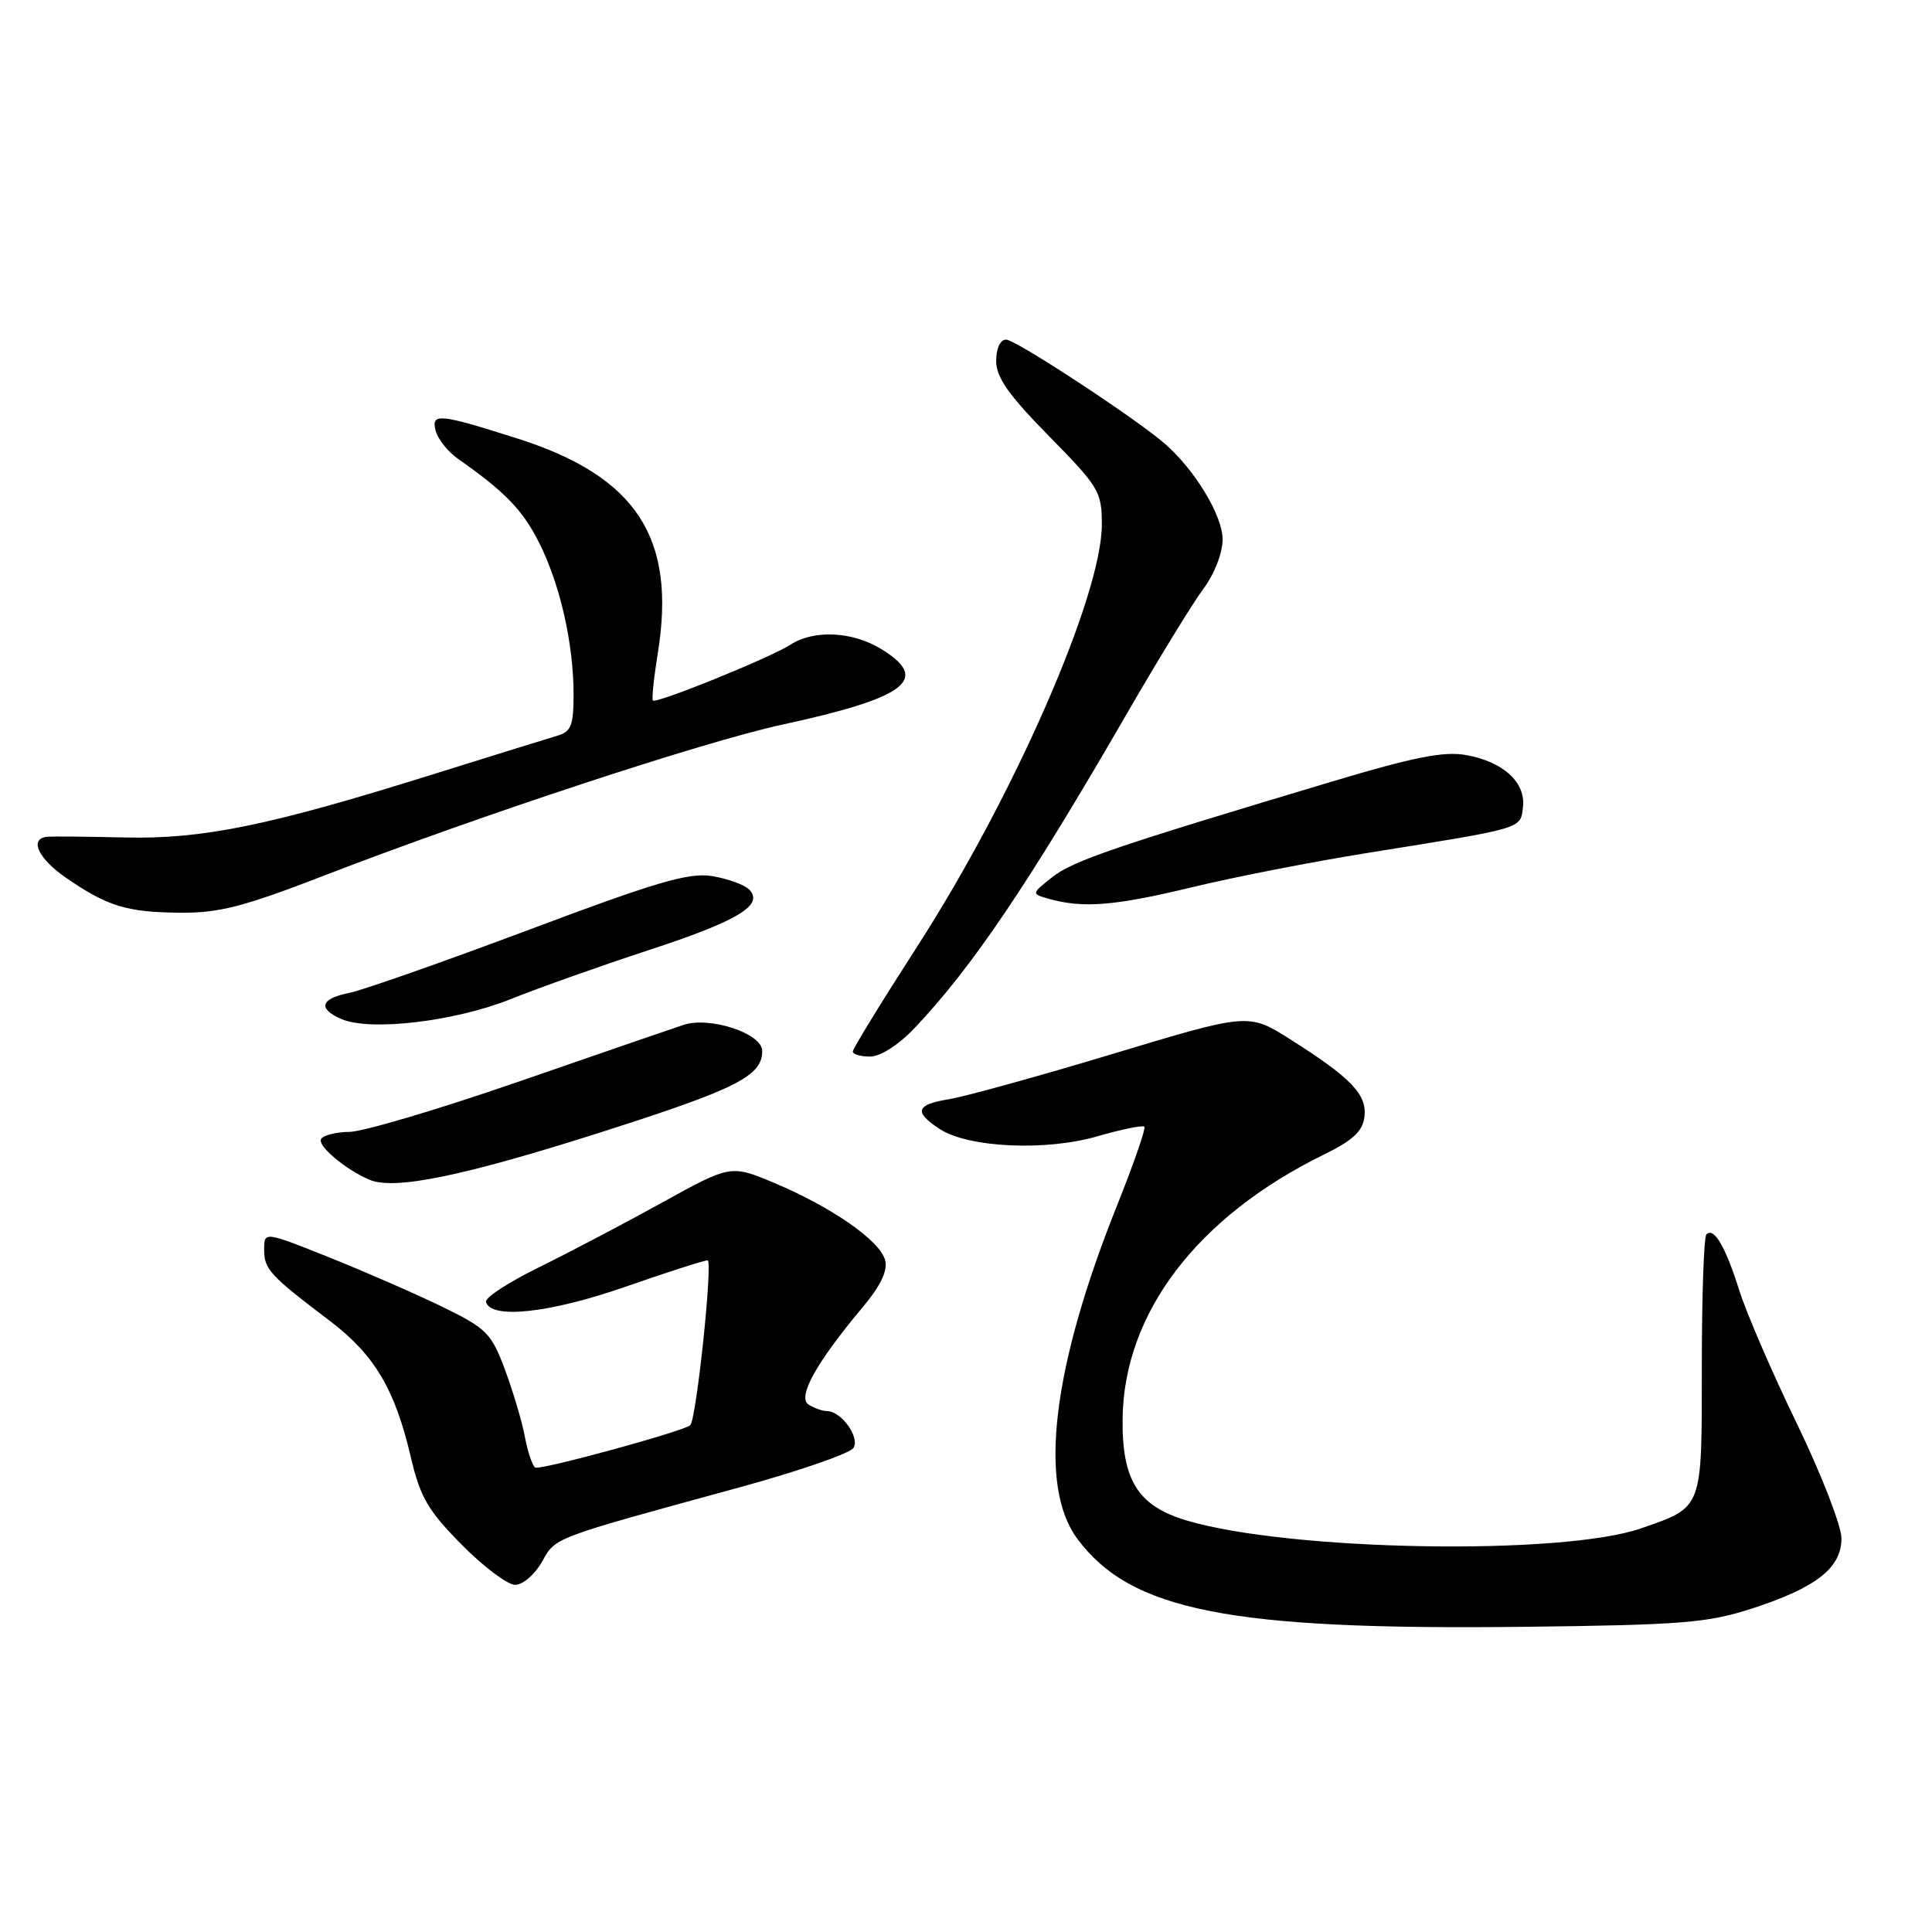 <?xml version="1.0" encoding="UTF-8" standalone="no"?>
<!DOCTYPE svg PUBLIC "-//W3C//DTD SVG 1.1//EN" "http://www.w3.org/Graphics/SVG/1.1/DTD/svg11.dtd" >
<svg xmlns="http://www.w3.org/2000/svg" xmlns:xlink="http://www.w3.org/1999/xlink" version="1.1" viewBox="0 0 256 256">
 <g >
 <path fill="currentColor"
d=" M 232.11 213.15 C 240.67 210.37 244.00 207.77 244.00 203.84 C 244.00 202.19 241.35 195.36 238.11 188.67 C 234.86 181.97 231.43 174.03 230.47 171.00 C 228.63 165.16 227.10 162.56 226.11 163.56 C 225.77 163.90 225.50 171.76 225.50 181.05 C 225.50 200.12 225.69 199.63 217.50 202.50 C 207.09 206.15 170.92 205.54 157.26 201.48 C 150.79 199.56 148.66 196.17 148.75 188.00 C 148.91 173.99 158.63 161.22 175.40 153.00 C 179.29 151.09 180.57 149.90 180.80 147.97 C 181.14 145.02 179.04 142.83 170.97 137.72 C 165.44 134.22 165.44 134.22 147.47 139.64 C 137.59 142.62 127.81 145.32 125.75 145.65 C 121.36 146.36 121.05 147.33 124.50 149.59 C 128.30 152.08 138.57 152.56 145.43 150.56 C 148.61 149.64 151.40 149.07 151.63 149.29 C 151.85 149.52 150.24 154.16 148.06 159.62 C 139.42 181.15 137.53 196.84 142.74 203.88 C 149.83 213.44 162.89 216.02 202.00 215.56 C 222.83 215.32 226.25 215.04 232.11 213.15 Z  M 71.80 206.97 C 73.66 203.67 72.92 203.94 97.89 197.11 C 105.80 194.95 112.64 192.58 113.09 191.86 C 113.96 190.45 111.50 187.01 109.60 186.98 C 108.99 186.98 107.89 186.59 107.15 186.12 C 105.61 185.14 108.12 180.61 114.27 173.26 C 116.70 170.36 117.65 168.38 117.28 166.97 C 116.61 164.41 110.27 159.98 102.65 156.77 C 96.83 154.32 96.83 154.32 87.62 159.41 C 82.55 162.21 75.19 166.07 71.27 168.00 C 67.35 169.93 64.25 171.95 64.40 172.50 C 65.00 174.84 72.77 174.01 82.73 170.55 C 88.33 168.60 93.30 167.00 93.76 167.00 C 94.49 167.00 92.29 187.93 91.47 188.84 C 90.77 189.60 71.57 194.85 70.93 194.46 C 70.54 194.22 69.92 192.37 69.54 190.34 C 69.16 188.32 67.97 184.32 66.90 181.46 C 65.11 176.67 64.45 176.01 58.72 173.21 C 55.30 171.54 48.56 168.59 43.75 166.66 C 35.00 163.16 35.00 163.16 35.00 165.58 C 35.00 168.19 35.74 168.99 43.74 175.05 C 49.63 179.53 52.35 184.10 54.45 193.14 C 55.68 198.38 56.71 200.16 61.17 204.67 C 64.06 207.60 67.26 210.00 68.26 210.00 C 69.27 210.00 70.86 208.64 71.80 206.97 Z  M 79.50 150.07 C 97.58 144.31 101.00 142.59 101.00 139.26 C 101.00 136.93 94.05 134.64 90.54 135.81 C 88.87 136.37 78.95 139.78 68.50 143.40 C 58.05 147.01 48.06 149.97 46.31 149.98 C 44.55 149.99 42.86 150.42 42.55 150.92 C 42.00 151.81 45.84 155.02 49.00 156.34 C 52.30 157.71 61.40 155.84 79.50 150.07 Z  M 121.16 136.25 C 128.79 128.22 136.32 117.06 149.35 94.50 C 153.49 87.35 158.02 79.95 159.43 78.06 C 160.92 76.06 162.00 73.28 162.00 71.46 C 162.00 68.35 158.37 62.32 154.40 58.84 C 150.60 55.51 134.59 45.00 133.31 45.00 C 132.54 45.00 132.00 46.16 132.00 47.84 C 132.00 50.01 133.65 52.35 139.00 57.79 C 145.62 64.52 146.00 65.15 146.00 69.50 C 146.00 78.92 134.34 105.56 121.50 125.47 C 116.83 132.72 113.00 138.96 113.00 139.33 C 113.00 139.70 114.03 140.00 115.30 140.00 C 116.65 140.00 119.06 138.46 121.16 136.25 Z  M 67.67 132.39 C 71.42 130.88 79.61 127.98 85.85 125.93 C 97.77 122.04 101.31 119.91 99.26 117.86 C 98.62 117.22 96.42 116.43 94.36 116.09 C 91.28 115.59 87.06 116.82 70.06 123.21 C 58.75 127.45 48.04 131.22 46.25 131.57 C 42.46 132.33 42.07 133.66 45.25 135.03 C 49.06 136.68 60.28 135.35 67.67 132.39 Z  M 42.97 116.01 C 63.51 108.07 93.27 98.27 103.64 96.02 C 120.17 92.44 123.34 90.01 116.75 85.99 C 112.92 83.65 107.82 83.42 104.71 85.44 C 102.09 87.14 86.94 93.29 86.51 92.82 C 86.34 92.64 86.64 89.80 87.17 86.50 C 89.63 71.25 84.32 63.13 68.61 58.12 C 58.18 54.80 57.11 54.70 57.72 57.06 C 58.02 58.18 59.35 59.87 60.69 60.80 C 66.86 65.11 69.27 67.59 71.42 71.88 C 74.21 77.40 76.00 85.29 76.00 91.98 C 76.00 96.19 75.69 96.96 73.75 97.52 C 72.51 97.88 65.20 100.15 57.50 102.56 C 35.66 109.41 26.88 111.21 16.53 110.97 C 11.56 110.85 6.94 110.81 6.25 110.88 C 3.83 111.11 5.04 113.76 8.75 116.31 C 14.21 120.08 16.77 120.87 23.78 120.94 C 29.02 120.99 32.21 120.17 42.97 116.01 Z  M 157.92 117.57 C 163.45 116.23 173.94 114.18 181.24 113.01 C 202.02 109.69 201.46 109.85 201.80 106.95 C 202.18 103.67 199.22 100.95 194.28 100.05 C 191.34 99.52 187.37 100.30 176.50 103.56 C 147.60 112.21 142.19 114.06 139.44 116.22 C 136.63 118.44 136.63 118.44 139.06 119.12 C 143.54 120.37 147.79 120.02 157.92 117.57 Z "/>
</g>
</svg>